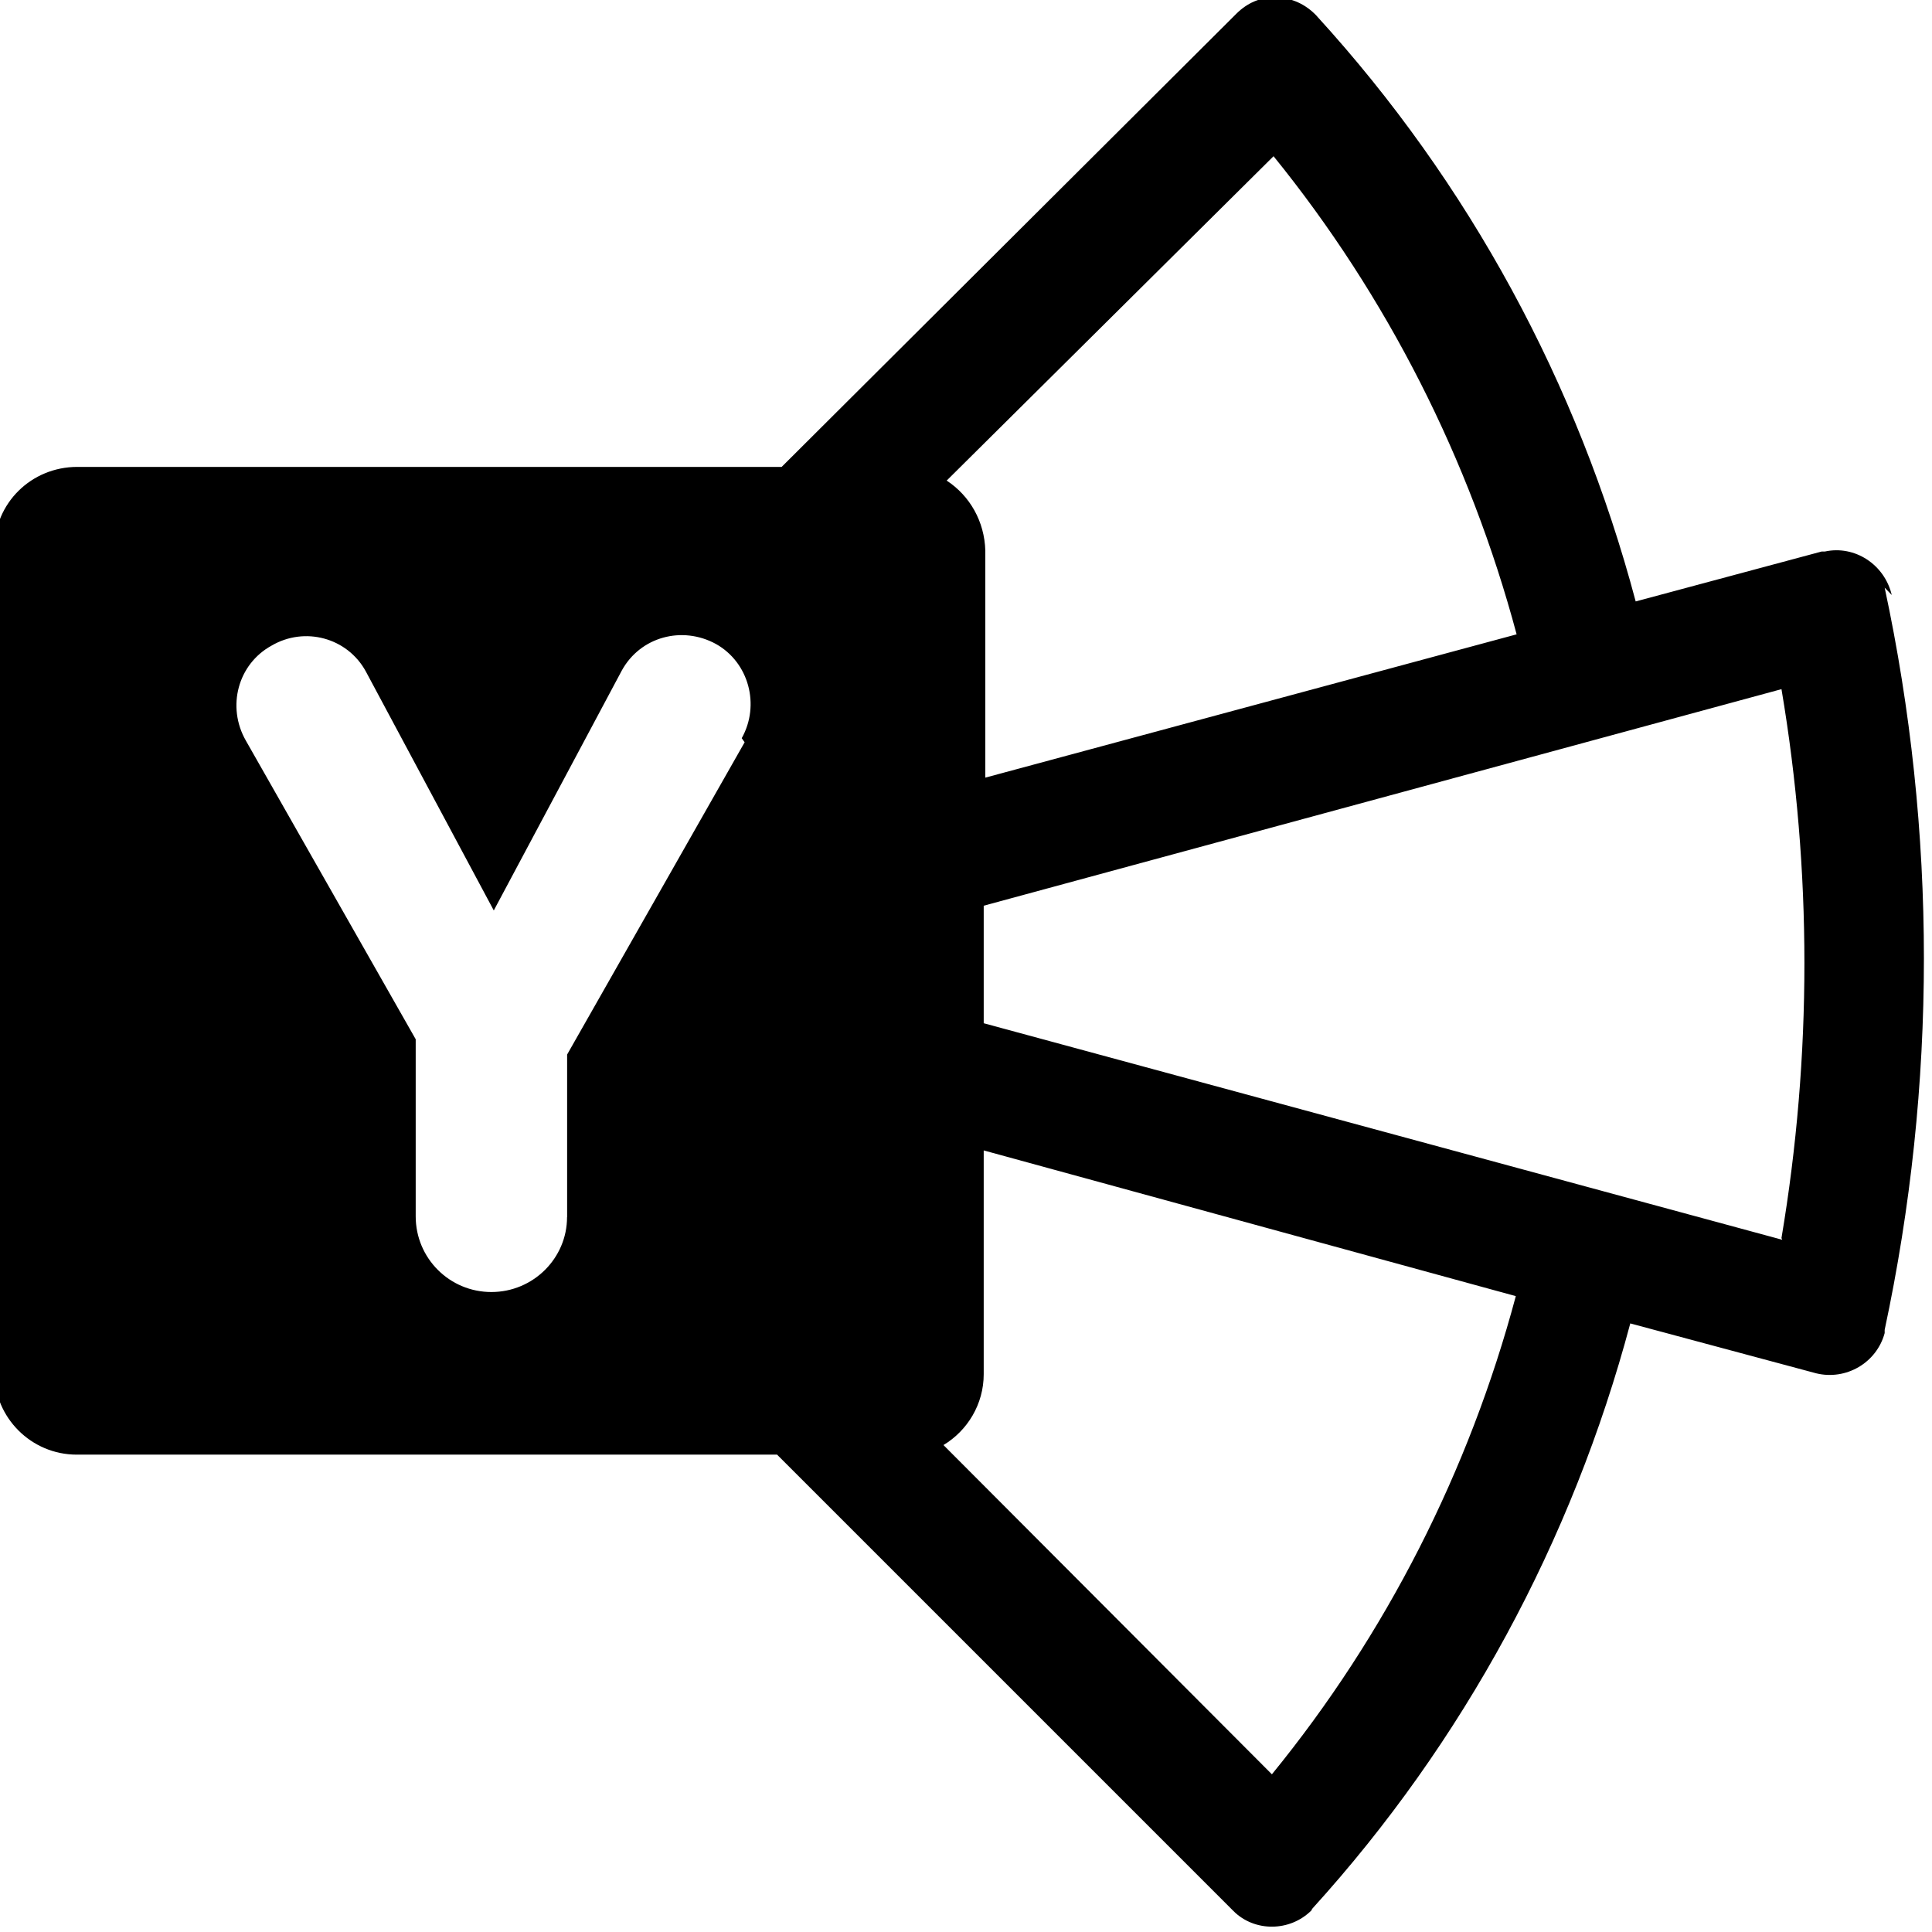 <svg viewBox="0 0 24 24" xmlns="http://www.w3.org/2000/svg"><path d="M23.5 7.391v0c-.09-.38-.46-.62-.83-.54 -.02 0-.03 0-.04 0l-2.31.62 -.001 0c-.72-2.71-2.07-5.2-3.96-7.27V.2c-.14-.15-.32-.23-.51-.23v0c-.19-.01-.36.07-.49.2L9.71 5.8H.96c-.57 0-1.03.45-1.03 1.02v10.23c0 .56.458 1.02 1.023 1.02h8.7l5.67 5.67v0c.26.26.7.26.97-.01 0-.01.01-.02.01-.02h-.001c1.88-2.07 3.23-4.57 3.95-7.27l2.31.62v0c.37.09.75-.13.85-.5 0-.02 0-.03 0-.04v0c.65-3.04.65-6.19 0-9.22Zm-7.68-5.45l0-.001c1.41 1.74 2.44 3.77 3.02 5.94l-6.6 1.78V6.84v0c-.01-.36-.19-.68-.48-.87Zm-6.57 7.28L7.045 13.1v2.02h-.001c0 .51-.42.93-.94.93s-.94-.42-.94-.94v-2.2L3.054 9.2v0c-.24-.42-.1-.95.32-1.18 .41-.24.94-.1 1.17.32 0 0 0 0 0 0l1.59 2.97 1.59-2.98h0c.23-.42.75-.56 1.17-.33 0 0 0 0 0 0v0c.41.23.55.76.32 1.17Zm9.58 6.88v0c-.58 2.17-1.61 4.2-3.03 5.94l-4.08-4.09c.3-.18.5-.51.5-.88v-2.78Zm3.31-.7l-9.92-2.69v-1.46l9.91-2.69 0-.001c.38 2.25.38 4.56 0 6.82Z"/></svg>